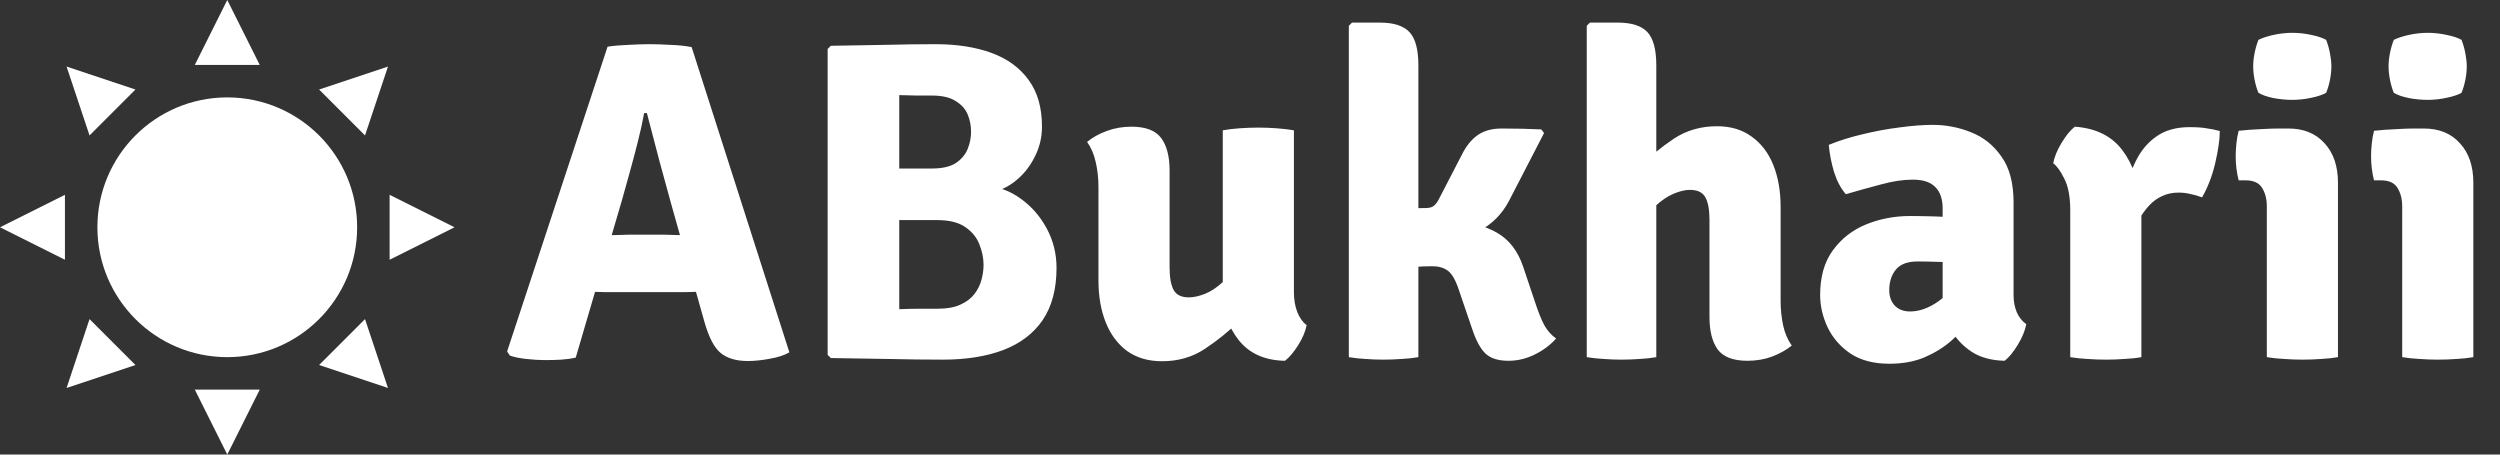 <svg width="154" height="28" viewBox="0 0 154 28" fill="none" xmlns="http://www.w3.org/2000/svg">
<rect x="0" y="0" width="154" height="28" fill="#333333" stroke="none"/>
<g clip-path="url(#clip0_11_3)">
<path d="M12 4H16L14 0L12 4Z" fill="white"/>
<path d="M19.657 5.515L22.485 8.343L23.899 4.1L19.657 5.515Z" fill="white"/>
<path d="M24 12V16L28 14L24 12Z" fill="white"/>
<path d="M22.485 19.657L19.657 22.485L23.899 23.899L22.485 19.657Z" fill="white"/>
<path d="M16 24H12L14 28L16 24Z" fill="white"/>
<path d="M8.343 22.485L5.515 19.657L4.101 23.899L8.343 22.485Z" fill="white"/>
<path d="M4 16L4 12L0 14L4 16Z" fill="white"/>
<path d="M5.515 8.343L8.343 5.515L4.101 4.101L5.515 8.343Z" fill="white"/>
<path d="M14 22C18.418 22 22 18.418 22 14C22 9.582 18.418 6 14 6C9.582 6 6 9.582 6 14C6 18.418 9.582 22 14 22Z" fill="white"/>
<path d="M37.426 2.876C37.781 2.82 38.205 2.783 38.7 2.764C39.204 2.736 39.643 2.722 40.016 2.722C40.371 2.722 40.8 2.736 41.304 2.764C41.817 2.783 42.251 2.829 42.606 2.904L48.626 21.706C48.318 21.883 47.917 22.014 47.422 22.098C46.937 22.191 46.484 22.238 46.064 22.238C45.355 22.238 44.799 22.075 44.398 21.748C43.997 21.421 43.661 20.777 43.39 19.816L41.388 12.718C41.173 11.934 40.921 11.015 40.632 9.96C40.352 8.896 40.091 7.897 39.848 6.964H39.68C39.587 7.477 39.461 8.051 39.302 8.686C39.143 9.321 38.975 9.955 38.798 10.59C38.63 11.215 38.471 11.785 38.322 12.298L35.466 22.028C35.186 22.093 34.887 22.135 34.57 22.154C34.253 22.173 33.917 22.182 33.562 22.182C33.226 22.182 32.843 22.159 32.414 22.112C31.994 22.065 31.658 21.995 31.406 21.902L31.238 21.65L37.426 2.876ZM37.762 17.996C37.631 17.996 37.477 17.996 37.3 17.996C37.132 17.987 36.959 17.982 36.782 17.982C36.614 17.973 36.465 17.968 36.334 17.968H33.982L35.34 14.482H37.412C37.543 14.482 37.692 14.482 37.86 14.482C38.028 14.473 38.196 14.468 38.364 14.468C38.532 14.459 38.681 14.454 38.812 14.454H40.856C40.996 14.454 41.145 14.459 41.304 14.468C41.472 14.468 41.64 14.473 41.808 14.482C41.985 14.482 42.139 14.482 42.27 14.482H44.412L45.546 17.968H43.194C43.063 17.968 42.909 17.973 42.732 17.982C42.555 17.982 42.377 17.987 42.2 17.996C42.032 17.996 41.883 17.996 41.752 17.996H37.762ZM51.179 2.82C52.3 2.801 53.406 2.783 54.498 2.764C55.599 2.736 56.644 2.722 57.633 2.722C58.94 2.722 60.084 2.899 61.063 3.254C62.044 3.609 62.809 4.164 63.359 4.92C63.91 5.667 64.186 6.628 64.186 7.804C64.186 8.485 64.027 9.125 63.709 9.722C63.401 10.319 62.991 10.814 62.477 11.206C61.964 11.598 61.395 11.831 60.77 11.906V11.458C61.526 11.505 62.23 11.766 62.883 12.242C63.546 12.718 64.078 13.329 64.48 14.076C64.881 14.823 65.082 15.63 65.082 16.498C65.082 17.805 64.797 18.878 64.228 19.718C63.658 20.549 62.846 21.165 61.791 21.566C60.746 21.958 59.51 22.154 58.081 22.154C56.999 22.154 55.874 22.14 54.708 22.112C53.55 22.093 52.374 22.075 51.179 22.056L50.983 21.86V3.016L51.179 2.82ZM55.394 19.046C55.851 19.027 56.285 19.018 56.696 19.018C57.106 19.018 57.461 19.018 57.76 19.018C58.329 19.018 58.795 18.934 59.16 18.766C59.533 18.598 59.822 18.379 60.028 18.108C60.233 17.837 60.377 17.543 60.462 17.226C60.545 16.909 60.587 16.605 60.587 16.316C60.587 15.905 60.504 15.49 60.336 15.07C60.177 14.641 59.888 14.281 59.468 13.992C59.057 13.703 58.478 13.558 57.731 13.558H53.714V10.38H57.41C58.044 10.38 58.534 10.268 58.88 10.044C59.225 9.811 59.468 9.521 59.608 9.176C59.748 8.831 59.818 8.476 59.818 8.112C59.818 7.739 59.748 7.384 59.608 7.048C59.468 6.712 59.22 6.437 58.865 6.222C58.52 5.998 58.035 5.886 57.41 5.886C57.167 5.886 56.859 5.886 56.486 5.886C56.112 5.877 55.748 5.867 55.394 5.858V19.046ZM79.705 18.01C79.705 18.458 79.775 18.864 79.915 19.228C80.064 19.592 80.255 19.858 80.489 20.026C80.414 20.418 80.241 20.829 79.971 21.258C79.7 21.687 79.429 22.009 79.159 22.224C77.917 22.205 76.965 21.781 76.303 20.95C75.649 20.119 75.323 19.121 75.323 17.954V8.028C75.621 7.972 75.967 7.93 76.359 7.902C76.76 7.874 77.147 7.86 77.521 7.86C77.885 7.86 78.258 7.874 78.641 7.902C79.033 7.93 79.387 7.972 79.705 8.028V18.01ZM67.665 11.528C67.665 10.977 67.609 10.464 67.497 9.988C67.394 9.512 67.217 9.097 66.965 8.742C67.291 8.471 67.693 8.247 68.169 8.07C68.645 7.893 69.153 7.804 69.695 7.804C70.572 7.804 71.183 8.037 71.529 8.504C71.874 8.971 72.047 9.638 72.047 10.506V16.47C72.047 17.095 72.131 17.562 72.299 17.87C72.467 18.169 72.779 18.318 73.237 18.318C73.526 18.318 73.862 18.243 74.245 18.094C74.627 17.935 75.005 17.679 75.379 17.324C75.761 16.969 76.093 16.503 76.373 15.924V19.746C75.719 20.39 75.005 20.969 74.231 21.482C73.465 21.995 72.583 22.252 71.585 22.252C70.735 22.252 70.017 22.042 69.429 21.622C68.85 21.193 68.411 20.605 68.113 19.858C67.814 19.111 67.665 18.248 67.665 17.268V11.528ZM87.372 22C87.064 22.056 86.719 22.093 86.336 22.112C85.963 22.14 85.585 22.154 85.202 22.154C84.838 22.154 84.474 22.14 84.11 22.112C83.755 22.093 83.415 22.056 83.088 22V1.588L83.284 1.392H84.992C85.85 1.392 86.462 1.588 86.826 1.98C87.19 2.372 87.372 3.053 87.372 4.024V22ZM94.512 18.472C94.745 19.191 94.955 19.718 95.142 20.054C95.329 20.381 95.567 20.647 95.856 20.852C95.51 21.244 95.076 21.571 94.554 21.832C94.031 22.093 93.485 22.224 92.916 22.224C92.29 22.224 91.819 22.075 91.502 21.776C91.194 21.477 90.923 20.978 90.69 20.278L89.864 17.856C89.668 17.259 89.444 16.867 89.192 16.68C88.94 16.493 88.623 16.4 88.24 16.4C87.838 16.4 87.489 16.414 87.19 16.442C86.891 16.47 86.588 16.507 86.28 16.554L85.146 16.694V13.684H89.542C90.559 13.684 91.446 13.899 92.202 14.328C92.958 14.757 93.499 15.457 93.826 16.428L94.512 18.472ZM92.958 12.368C92.528 13.189 91.912 13.81 91.11 14.23C90.317 14.641 89.313 14.846 88.1 14.846H85.678V12.844L87.806 12.816C88.011 12.816 88.165 12.783 88.268 12.718C88.38 12.653 88.492 12.522 88.604 12.326L90.06 9.512C90.321 8.989 90.643 8.593 91.026 8.322C91.418 8.051 91.908 7.916 92.496 7.916C92.963 7.916 93.387 7.921 93.77 7.93C94.153 7.939 94.544 7.953 94.946 7.972L95.114 8.196L92.958 12.368ZM102.028 22C101.72 22.056 101.379 22.093 101.006 22.112C100.633 22.14 100.25 22.154 99.858 22.154C99.513 22.154 99.158 22.14 98.794 22.112C98.43 22.093 98.08 22.056 97.744 22V1.588L97.94 1.392H99.648C100.507 1.392 101.118 1.588 101.482 1.98C101.846 2.372 102.028 3.053 102.028 4.024V22ZM109.686 18.5C109.686 19.041 109.737 19.555 109.84 20.04C109.943 20.516 110.12 20.931 110.372 21.286C110.055 21.547 109.658 21.771 109.182 21.958C108.706 22.135 108.193 22.224 107.642 22.224C106.765 22.224 106.153 21.991 105.808 21.524C105.472 21.057 105.304 20.39 105.304 19.522V13.558C105.304 12.923 105.22 12.457 105.052 12.158C104.884 11.85 104.567 11.696 104.1 11.696C103.811 11.696 103.475 11.775 103.092 11.934C102.719 12.093 102.341 12.349 101.958 12.704C101.585 13.049 101.258 13.516 100.978 14.104V10.282C101.631 9.638 102.341 9.059 103.106 8.546C103.881 8.033 104.767 7.776 105.766 7.776C106.615 7.776 107.329 7.991 107.908 8.42C108.496 8.84 108.939 9.423 109.238 10.17C109.537 10.917 109.686 11.78 109.686 12.76V18.5ZM112.121 18.178C112.121 17.049 112.383 16.129 112.905 15.42C113.428 14.701 114.109 14.169 114.949 13.824C115.799 13.479 116.704 13.306 117.665 13.306C118.085 13.306 118.613 13.315 119.247 13.334C119.891 13.353 120.47 13.413 120.983 13.516V16.288C120.582 16.195 120.097 16.143 119.527 16.134C118.967 16.115 118.501 16.106 118.127 16.106C117.502 16.106 117.054 16.274 116.783 16.61C116.513 16.937 116.377 17.361 116.377 17.884C116.377 18.257 116.489 18.57 116.713 18.822C116.947 19.065 117.264 19.186 117.665 19.186C118.225 19.186 118.795 18.985 119.373 18.584C119.952 18.183 120.442 17.632 120.843 16.932L121.459 19.704C121.095 20.133 120.68 20.558 120.213 20.978C119.747 21.389 119.201 21.729 118.575 22C117.95 22.271 117.217 22.406 116.377 22.406C115.416 22.406 114.618 22.196 113.983 21.776C113.358 21.347 112.891 20.81 112.583 20.166C112.275 19.513 112.121 18.85 112.121 18.178ZM124.819 19.97C124.745 20.362 124.572 20.782 124.301 21.23C124.031 21.678 123.76 22.009 123.489 22.224C122.668 22.205 121.987 22.019 121.445 21.664C120.913 21.309 120.503 20.875 120.213 20.362C119.933 19.839 119.751 19.331 119.667 18.836V12.844C119.667 12.265 119.518 11.827 119.219 11.528C118.93 11.22 118.468 11.066 117.833 11.066C117.236 11.066 116.583 11.164 115.873 11.36C115.164 11.547 114.441 11.747 113.703 11.962C113.395 11.607 113.153 11.15 112.975 10.59C112.807 10.021 112.7 9.465 112.653 8.924C113.288 8.663 113.988 8.443 114.753 8.266C115.519 8.079 116.279 7.939 117.035 7.846C117.791 7.743 118.468 7.692 119.065 7.692C119.887 7.692 120.675 7.846 121.431 8.154C122.187 8.453 122.808 8.952 123.293 9.652C123.788 10.343 124.035 11.281 124.035 12.466V18.164C124.035 18.565 124.101 18.92 124.231 19.228C124.362 19.536 124.558 19.783 124.819 19.97ZM136.739 8.07C136.739 8.583 136.645 9.241 136.459 10.044C136.272 10.837 136.001 11.542 135.647 12.158C135.404 12.065 135.161 11.995 134.919 11.948C134.685 11.892 134.447 11.864 134.205 11.864C133.831 11.864 133.495 11.934 133.197 12.074C132.898 12.205 132.627 12.401 132.385 12.662C132.142 12.923 131.913 13.245 131.699 13.628C131.484 14.011 131.279 14.449 131.083 14.944L130.593 14.286C130.639 13.511 130.737 12.746 130.887 11.99C131.036 11.225 131.265 10.529 131.573 9.904C131.881 9.279 132.301 8.779 132.833 8.406C133.374 8.023 134.055 7.832 134.877 7.832C135.306 7.832 135.651 7.855 135.913 7.902C136.183 7.939 136.459 7.995 136.739 8.07ZM126.477 10.058C126.551 9.666 126.724 9.246 126.995 8.798C127.265 8.35 127.536 8.019 127.807 7.804C129.104 7.897 130.079 8.378 130.733 9.246C131.386 10.105 131.778 11.234 131.909 12.634V22C131.61 22.056 131.265 22.093 130.873 22.112C130.49 22.14 130.107 22.154 129.725 22.154C129.361 22.154 128.983 22.14 128.591 22.112C128.208 22.093 127.853 22.056 127.527 22V12.956C127.527 12.125 127.405 11.477 127.163 11.01C126.929 10.534 126.701 10.217 126.477 10.058ZM144.019 22C143.711 22.056 143.365 22.093 142.983 22.112C142.6 22.14 142.217 22.154 141.835 22.154C141.471 22.154 141.093 22.14 140.701 22.112C140.318 22.093 139.963 22.056 139.637 22V12.732C139.637 12.265 139.539 11.878 139.343 11.57C139.156 11.262 138.815 11.108 138.321 11.108H137.901C137.779 10.632 137.719 10.137 137.719 9.624C137.719 9.381 137.733 9.125 137.761 8.854C137.789 8.574 137.835 8.308 137.901 8.056C138.33 8.009 138.769 7.977 139.217 7.958C139.674 7.93 140.057 7.916 140.365 7.916H140.967C141.909 7.916 142.651 8.219 143.193 8.826C143.743 9.423 144.019 10.235 144.019 11.262V22ZM138.797 4.094C138.797 3.833 138.825 3.562 138.881 3.282C138.937 2.993 139.016 2.717 139.119 2.456C139.361 2.335 139.674 2.232 140.057 2.148C140.449 2.064 140.831 2.022 141.205 2.022C141.587 2.022 141.975 2.064 142.367 2.148C142.768 2.232 143.076 2.335 143.291 2.456C143.393 2.717 143.473 2.997 143.529 3.296C143.585 3.585 143.613 3.851 143.613 4.094C143.613 4.346 143.585 4.617 143.529 4.906C143.473 5.195 143.393 5.466 143.291 5.718C143.076 5.839 142.768 5.942 142.367 6.026C141.975 6.11 141.587 6.152 141.205 6.152C140.831 6.152 140.444 6.115 140.043 6.04C139.641 5.956 139.333 5.849 139.119 5.718C139.016 5.466 138.937 5.195 138.881 4.906C138.825 4.617 138.797 4.346 138.797 4.094ZM152.358 22C152.05 22.056 151.705 22.093 151.322 22.112C150.94 22.14 150.557 22.154 150.174 22.154C149.81 22.154 149.432 22.14 149.04 22.112C148.658 22.093 148.303 22.056 147.976 22V12.732C147.976 12.265 147.878 11.878 147.682 11.57C147.496 11.262 147.155 11.108 146.66 11.108H146.24C146.119 10.632 146.058 10.137 146.058 9.624C146.058 9.381 146.072 9.125 146.1 8.854C146.128 8.574 146.175 8.308 146.24 8.056C146.67 8.009 147.108 7.977 147.556 7.958C148.014 7.93 148.396 7.916 148.704 7.916H149.306C150.249 7.916 150.991 8.219 151.532 8.826C152.083 9.423 152.358 10.235 152.358 11.262V22ZM147.136 4.094C147.136 3.833 147.164 3.562 147.22 3.282C147.276 2.993 147.356 2.717 147.458 2.456C147.701 2.335 148.014 2.232 148.396 2.148C148.788 2.064 149.171 2.022 149.544 2.022C149.927 2.022 150.314 2.064 150.706 2.148C151.108 2.232 151.416 2.335 151.63 2.456C151.733 2.717 151.812 2.997 151.868 3.296C151.924 3.585 151.952 3.851 151.952 4.094C151.952 4.346 151.924 4.617 151.868 4.906C151.812 5.195 151.733 5.466 151.63 5.718C151.416 5.839 151.108 5.942 150.706 6.026C150.314 6.11 149.927 6.152 149.544 6.152C149.171 6.152 148.784 6.115 148.382 6.04C147.981 5.956 147.673 5.849 147.458 5.718C147.356 5.466 147.276 5.195 147.22 4.906C147.164 4.617 147.136 4.346 147.136 4.094Z" fill="white"/>
</g>
<defs>
<clipPath id="clip0_11_3">
<rect width="154" height="28" fill="white"/>
</clipPath>
</defs>
</svg>
